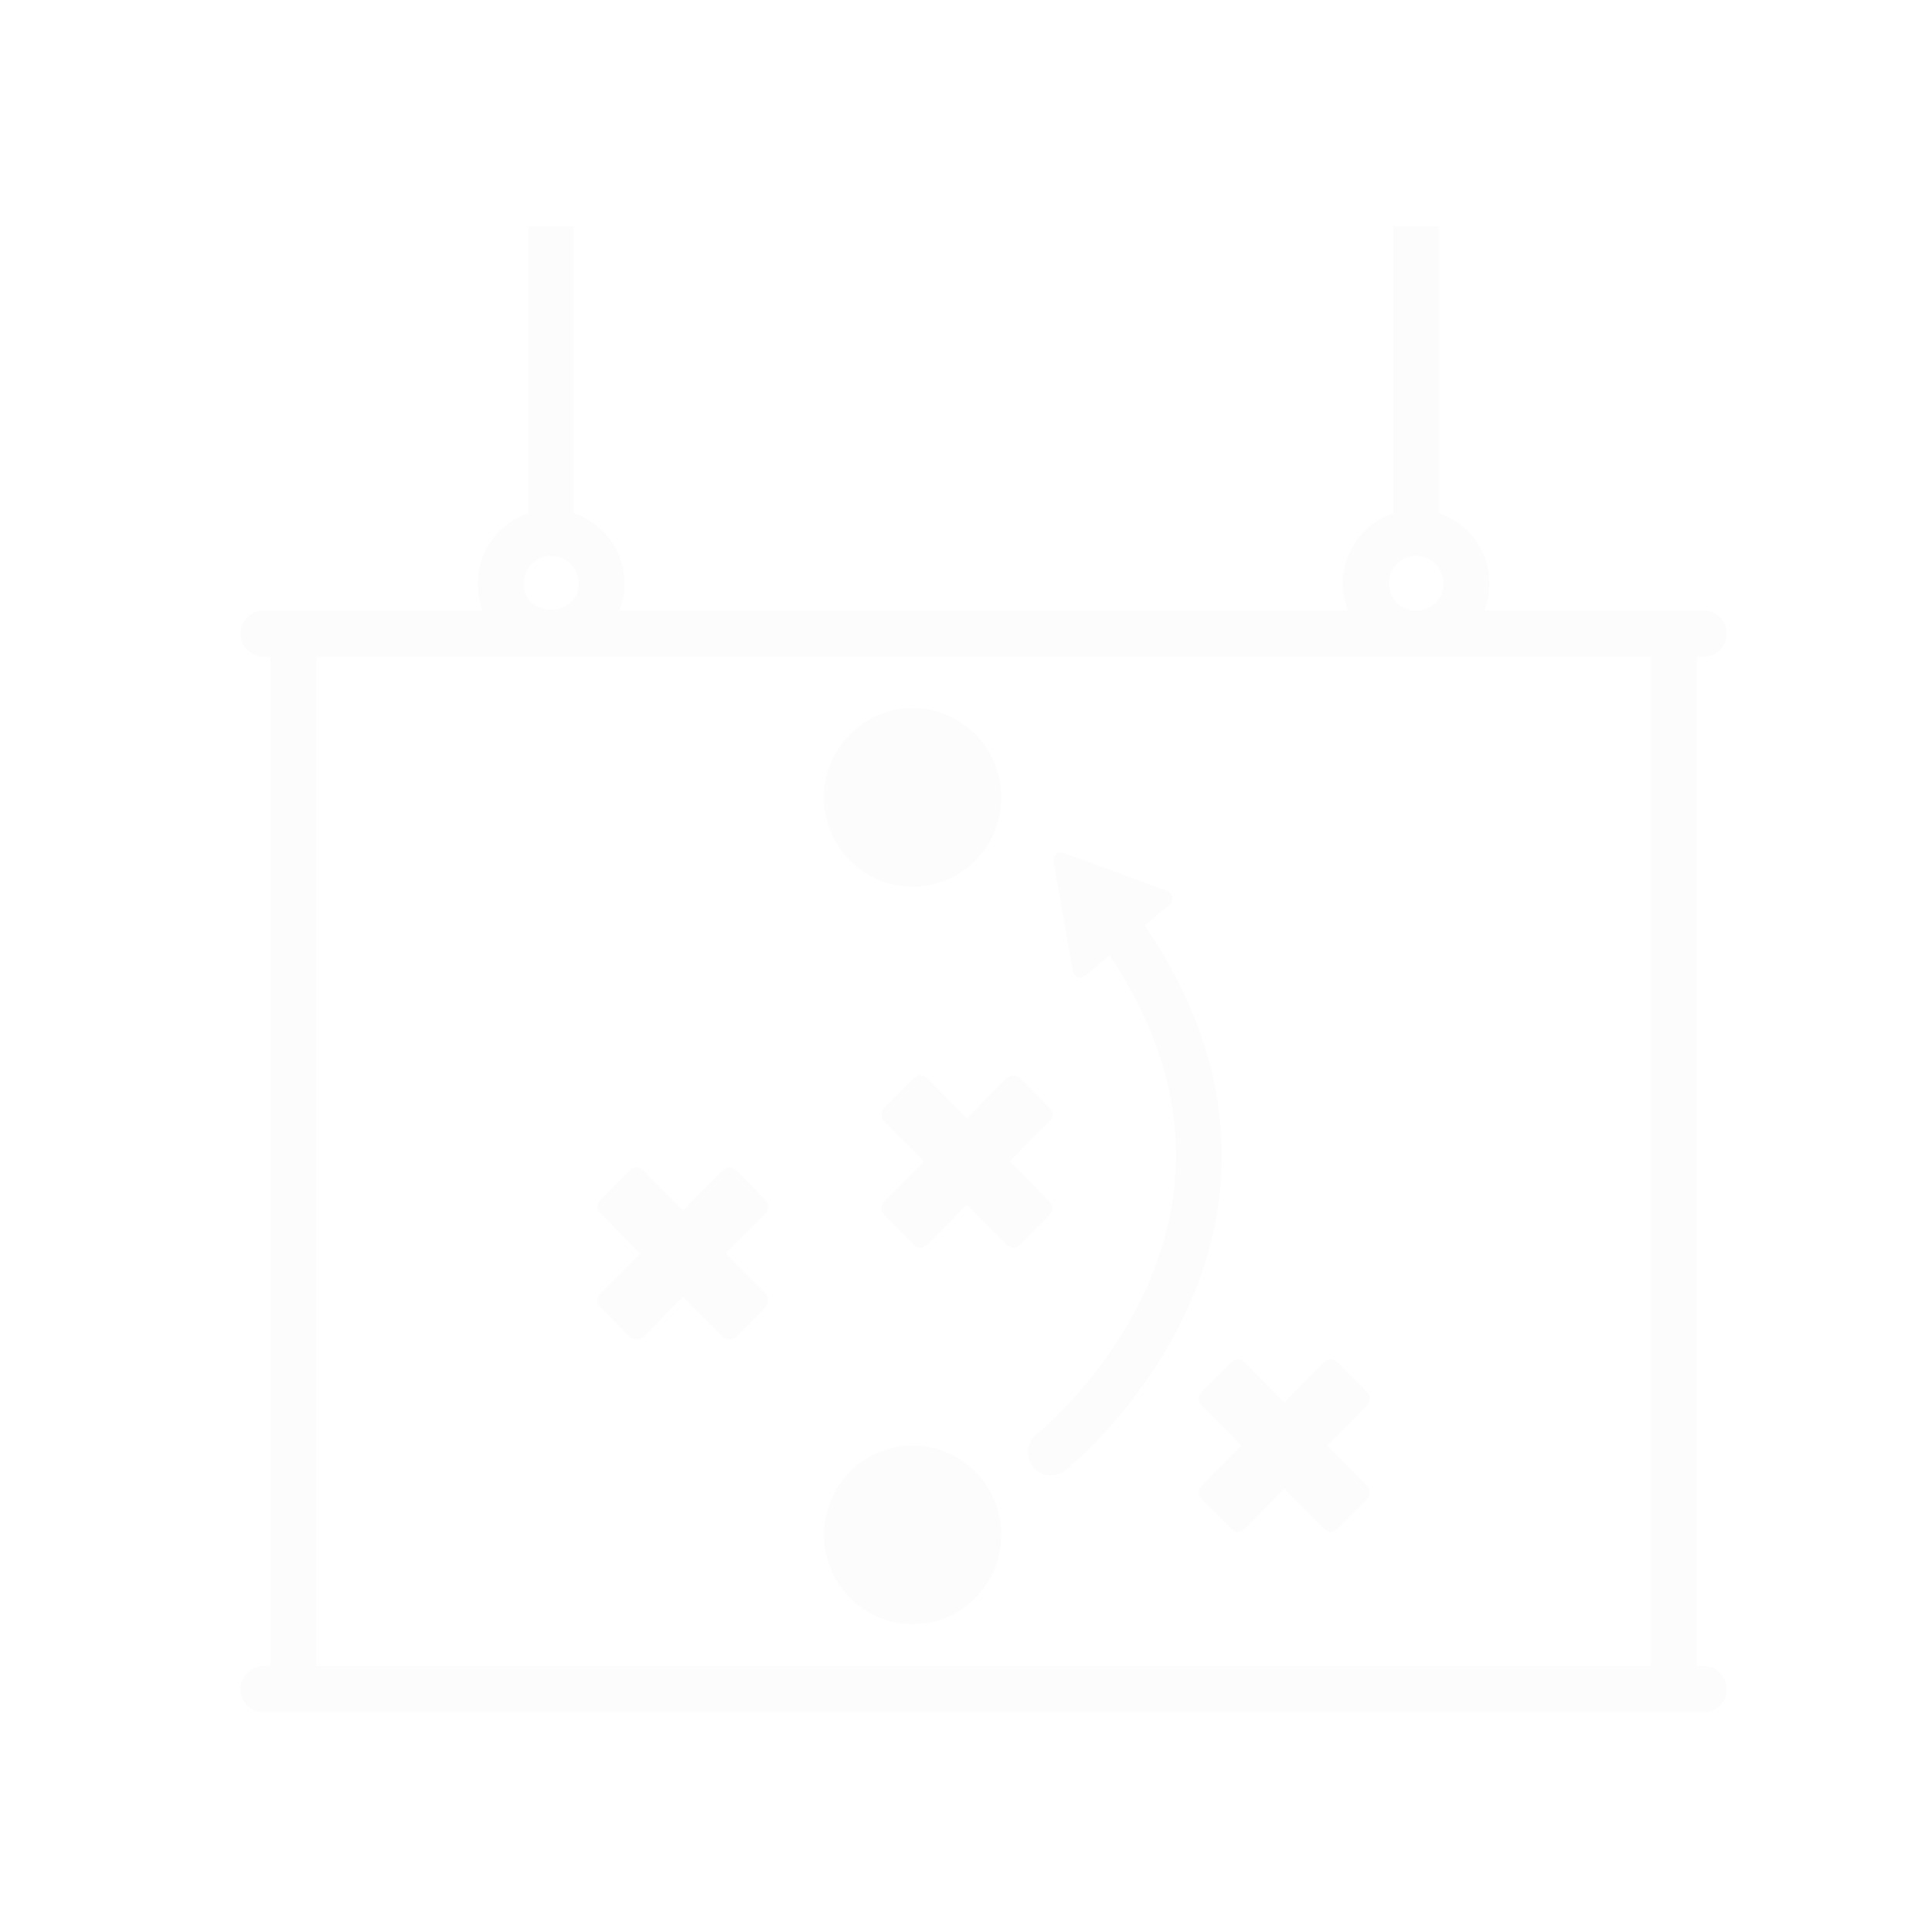 <svg width="39" height="39" viewBox="0 0 39 39" fill="none" xmlns="http://www.w3.org/2000/svg">
    <g filter="url(#filter0_d)">
        <path d="M0.919 0.055C0.846 -0.018 0.727 -0.018 0.654 0.055L0.055 0.66C-0.018 0.733 -0.018 0.853 0.055 0.927L0.86 1.739L0.055 2.55C-0.018 2.624 -0.018 2.744 0.055 2.818L0.654 3.422C0.727 3.496 0.846 3.496 0.919 3.422L1.724 2.61L2.53 3.422C2.603 3.496 2.722 3.496 2.795 3.422L3.394 2.818C3.467 2.744 3.467 2.624 3.394 2.551L2.589 1.739L3.394 0.927C3.467 0.853 3.467 0.733 3.394 0.66L2.795 0.055C2.722 -0.018 2.603 -0.018 2.53 0.055L1.724 0.867L0.919 0.055Z" transform="translate(17.794 17.706)" fill="#FCFCFC"/>
        <path d="M0.055 0.927L0.86 1.739L0.055 2.551C-0.018 2.624 -0.018 2.744 0.055 2.818L0.654 3.422C0.727 3.496 0.846 3.496 0.919 3.422L1.725 2.61L2.53 3.422C2.603 3.496 2.722 3.496 2.795 3.422L3.394 2.818C3.467 2.744 3.467 2.624 3.394 2.551L2.589 1.739L3.394 0.927C3.467 0.853 3.467 0.733 3.394 0.66L2.795 0.055C2.722 -0.018 2.603 -0.018 2.53 0.055L1.725 0.867L0.919 0.055C0.846 -0.018 0.727 -0.018 0.654 0.055L0.055 0.66C-0.018 0.733 -0.018 0.853 0.055 0.927Z" transform="translate(24.201 23.442)" fill="#FCFCFC"/>
        <path d="M0.055 2.818L0.654 3.422C0.727 3.496 0.846 3.496 0.919 3.422L1.725 2.61L2.53 3.422C2.603 3.496 2.722 3.496 2.795 3.422L3.394 2.818C3.467 2.744 3.467 2.624 3.394 2.551L2.589 1.739L3.394 0.927C3.467 0.853 3.467 0.733 3.394 0.66L2.795 0.055C2.722 -0.018 2.603 -0.018 2.53 0.055L1.725 0.867L0.919 0.055C0.846 -0.018 0.727 -0.018 0.654 0.055L0.055 0.66C-0.018 0.733 -0.018 0.853 0.055 0.927L0.86 1.739L0.055 2.551C-0.018 2.624 -0.018 2.744 0.055 2.818Z" transform="translate(12.063 19.566)" fill="#FCFCFC"/>
        <path d="M1.788 3.606C2.776 3.606 3.577 2.799 3.577 1.803C3.577 0.807 2.776 0 1.788 0C0.801 0 0 0.807 0 1.803C0 2.799 0.801 3.606 1.788 3.606Z" transform="translate(16.635 10.294)" fill="#FCFCFC"/>
        <path d="M1.788 3.606C2.776 3.606 3.577 2.799 3.577 1.803C3.577 0.807 2.776 0 1.788 0C0.801 0 0 0.807 0 1.803C0 2.799 0.801 3.606 1.788 3.606Z" transform="translate(16.635 25.18)" fill="#FCFCFC"/>
        <path d="M0.898 2.353C0.927 2.522 1.057 2.57 1.187 2.459L1.648 2.07C2.437 3.254 2.882 4.456 2.971 5.65C3.05 6.699 2.857 7.751 2.397 8.778C1.59 10.577 0.262 11.668 0.184 11.73C0.174 11.739 0.163 11.748 0.153 11.757C-0.032 11.925 -0.052 12.212 0.109 12.404C0.2 12.513 0.33 12.569 0.461 12.569C0.563 12.569 0.666 12.535 0.753 12.466C0.817 12.415 2.329 11.201 3.244 9.152C3.766 7.982 3.985 6.778 3.893 5.573C3.788 4.19 3.273 2.811 2.361 1.468L2.835 1.066C2.966 0.956 2.942 0.819 2.782 0.76L0.761 0.018C0.601 -0.041 0.495 0.049 0.525 0.218L0.898 2.353Z" transform="translate(20.75 13.214)" fill="#FCFCFC"/>
        <path d="M29.538 8.689C29.793 8.689 30 8.48 30 8.223C30 7.965 29.793 7.757 29.538 7.757H29.398H25.109C25.174 7.588 25.211 7.404 25.211 7.212C25.211 6.552 24.783 5.991 24.193 5.795V1.12662e-09H23.268V5.795C22.677 5.991 22.25 6.552 22.25 7.212C22.25 7.404 22.286 7.588 22.352 7.757H7.648C7.714 7.588 7.75 7.404 7.75 7.212C7.75 6.552 7.323 5.991 6.732 5.795V1.12662e-09H5.807V5.795C5.217 5.991 4.789 6.552 4.789 7.212C4.789 7.404 4.826 7.588 4.891 7.757H0.602H0.463C0.207 7.757 0 7.965 0 8.223C0 8.48 0.207 8.689 0.463 8.689H0.602V29.067H0.463C0.207 29.067 0 29.276 0 29.534C0 29.791 0.207 30 0.463 30H0.602H29.398H29.538C29.793 30 30 29.791 30 29.534C30 29.276 29.793 29.067 29.538 29.067H29.398V8.689H29.538ZM23.41 6.754C23.598 6.62 23.87 6.622 24.056 6.758C24.242 6.894 24.327 7.155 24.259 7.376C24.1 7.888 23.353 7.885 23.2 7.369C23.184 7.318 23.178 7.265 23.178 7.212C23.18 7.035 23.266 6.857 23.41 6.754ZM6.27 6.653C6.576 6.653 6.825 6.903 6.825 7.212C6.826 7.9 5.714 7.933 5.714 7.212C5.714 6.904 5.963 6.653 6.27 6.653ZM28.473 29.067H1.527V8.689H28.473V29.067H28.473Z" transform="translate(4.856 0.567)" fill="#FCFCFC"/>
    </g>
    <defs>
        <filter id="filter0_d" x="0.856" y="0.567" width="38" height="38" filterUnits="userSpaceOnUse" color-interpolation-filters="sRGB">
            <feFlood flood-opacity="0" result="BackgroundImageFix"/>
            <feColorMatrix in="SourceAlpha" type="matrix" values="0 0 0 0 0 0 0 0 0 0 0 0 0 0 0 0 0 0 255 0"/>
            <feOffset dy="4"/>
            <feGaussianBlur stdDeviation="2"/>
            <feColorMatrix type="matrix" values="0 0 0 0 0 0 0 0 0 0 0 0 0 0 0 0 0 0 0.25 0"/>
            <feBlend mode="normal" in2="BackgroundImageFix" result="effect1_dropShadow"/>
            <feBlend mode="normal" in="SourceGraphic" in2="effect1_dropShadow" result="shape"/>
        </filter>
    </defs>
</svg>
